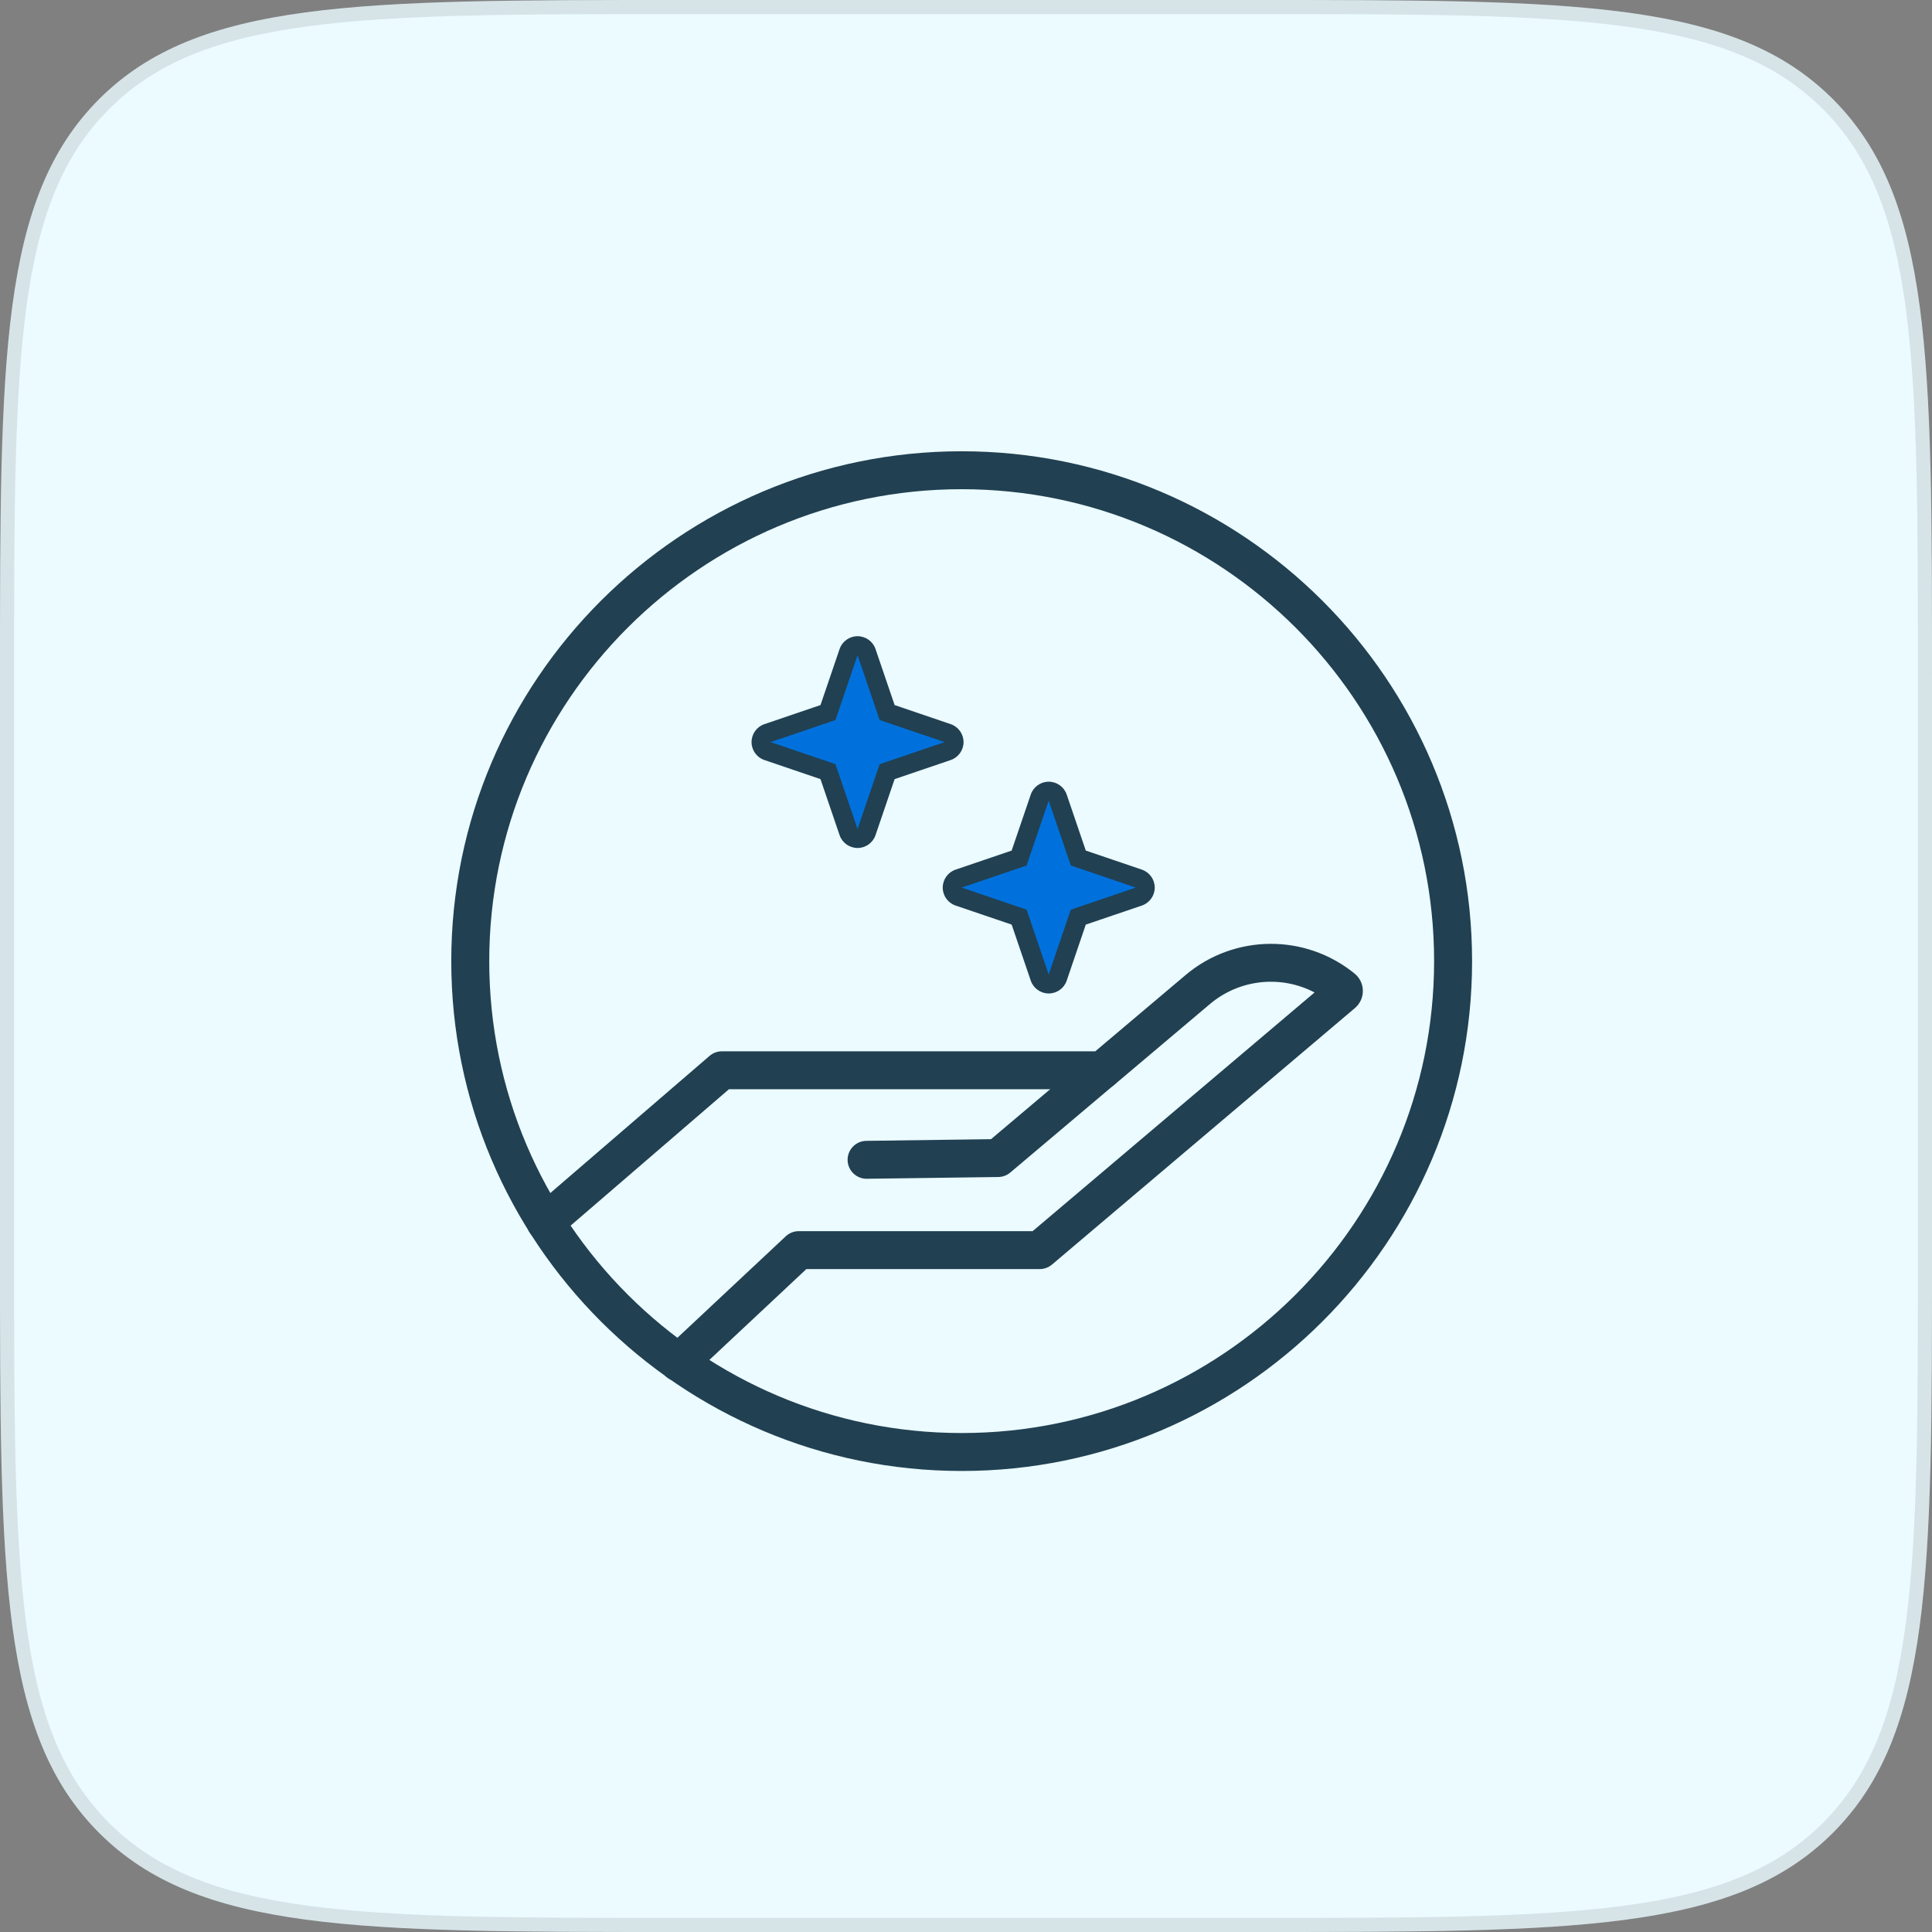<svg width="137" height="137" viewBox="0 0 137 137" fill="none" xmlns="http://www.w3.org/2000/svg">
<rect x="0" y="0" width="137" height="137" fill="#808080" stroke="none"/>
<g id="Group 146201">
<g id="Rectangle 42411">
<path d="M0 48C0 25.373 0 14.059 7.029 7.029C14.059 0 25.373 0 48 0H89C111.627 0 122.941 0 129.971 7.029C137 14.059 137 25.373 137 48V89C137 111.627 137 122.941 129.971 129.971C122.941 137 111.627 137 89 137H48C25.373 137 14.059 137 7.029 129.971C0 122.941 0 111.627 0 89V48Z" fill="#EBFBFF"/>
<path d="M0.5 48C0.5 36.672 0.501 28.227 1.374 21.732C2.245 15.252 3.977 10.789 7.383 7.383C10.789 3.977 15.252 2.245 21.732 1.374C28.227 0.501 36.672 0.5 48 0.5H89C100.328 0.5 108.773 0.501 115.268 1.374C121.748 2.245 126.211 3.977 129.617 7.383C133.023 10.789 134.755 15.252 135.626 21.732C136.499 28.227 136.5 36.672 136.5 48V89C136.5 100.328 136.499 108.773 135.626 115.268C134.755 121.748 133.023 126.211 129.617 129.617C126.211 133.023 121.748 134.755 115.268 135.626C108.773 136.499 100.328 136.5 89 136.5H48C36.672 136.5 28.227 136.499 21.732 135.626C15.252 134.755 10.789 133.023 7.383 129.617C3.977 126.211 2.245 121.748 1.374 115.268C0.501 108.773 0.5 100.328 0.5 89V48Z" stroke="black" stroke-opacity="0.09"/>
</g>
<g id="Group">
<path id="Vector" d="M68.194 104.308C48.237 104.308 32 88.091 32 68.154C32 48.217 48.235 32 68.194 32C88.152 32 104.387 48.217 104.387 68.154C104.387 88.091 88.152 104.308 68.194 104.308ZM68.194 34.69C49.722 34.69 34.693 49.703 34.693 68.154C34.693 86.606 49.722 101.618 68.194 101.618C86.665 101.618 101.694 86.606 101.694 68.154C101.694 49.703 86.665 34.69 68.194 34.69Z" fill="#214052"/>
<path id="Vector_2" d="M48.129 97.961C47.771 97.961 47.413 97.819 47.147 97.536C46.64 96.995 46.666 96.145 47.21 95.636L55.718 87.668C55.967 87.434 56.296 87.303 56.639 87.303H73.225L93.217 70.376C90.853 69.137 87.908 69.417 85.8 71.195L79.023 76.918C78.779 77.124 78.472 77.237 78.155 77.237H51.693L39.563 87.685C39 88.168 38.151 88.108 37.665 87.545C37.179 86.982 37.244 86.135 37.805 85.649L50.315 74.875C50.559 74.665 50.871 74.549 51.195 74.549H77.666L84.069 69.142C87.516 66.232 92.557 66.186 96.056 69.038C96.421 69.335 96.636 69.777 96.641 70.25C96.646 70.724 96.443 71.173 96.082 71.48L74.596 89.673C74.352 89.878 74.045 89.992 73.726 89.992H57.179L49.06 97.597C48.801 97.841 48.47 97.961 48.139 97.961H48.129Z" fill="#214052"/>
<path id="Vector_3" d="M61.45 83.587C60.715 83.587 60.116 82.997 60.104 82.261C60.094 81.519 60.689 80.908 61.431 80.899L70.275 80.78L77.279 74.866C77.845 74.385 78.694 74.457 79.175 75.025C79.653 75.593 79.583 76.44 79.015 76.918L71.641 83.145C71.404 83.345 71.102 83.459 70.79 83.463L61.462 83.587H61.443H61.45Z" fill="#214052"/>
<path id="Vector_4" d="M60.81 60.131C60.234 60.131 59.722 59.764 59.536 59.221L58.182 55.248L54.205 53.895C53.658 53.709 53.293 53.197 53.293 52.623C53.293 52.048 53.66 51.536 54.205 51.35L58.182 49.997L59.536 46.025C59.722 45.479 60.234 45.114 60.81 45.114C61.385 45.114 61.898 45.481 62.084 46.025L63.438 49.997L67.415 51.35C67.961 51.536 68.326 52.048 68.326 52.623C68.326 53.197 67.959 53.709 67.415 53.895L63.438 55.248L62.084 59.221C61.898 59.766 61.385 60.131 60.81 60.131ZM58.815 52.623L59.676 52.915C60.072 53.05 60.382 53.359 60.515 53.755L60.807 54.615L61.102 53.755C61.235 53.359 61.547 53.05 61.941 52.915L62.802 52.623L61.941 52.33C61.545 52.195 61.235 51.886 61.102 51.49L60.807 50.63L60.515 51.49C60.382 51.883 60.07 52.195 59.676 52.33L58.815 52.623Z" fill="#214052"/>
<path id="Vector_5" d="M74.366 70.448C73.791 70.448 73.278 70.081 73.092 69.538L71.738 65.565L67.761 64.213C67.215 64.027 66.85 63.515 66.85 62.94C66.85 62.365 67.217 61.853 67.761 61.667L71.738 60.315L73.092 56.342C73.278 55.796 73.791 55.431 74.366 55.431C74.942 55.431 75.454 55.798 75.641 56.342L76.994 60.315L80.972 61.667C81.518 61.853 81.883 62.365 81.883 62.94C81.883 63.515 81.516 64.027 80.972 64.213L76.994 65.565L75.641 69.538C75.454 70.084 74.942 70.448 74.366 70.448ZM72.372 62.94L73.232 63.232C73.629 63.367 73.938 63.676 74.071 64.073L74.366 64.932L74.659 64.073C74.792 63.679 75.104 63.367 75.498 63.232L76.359 62.94L75.498 62.648C75.101 62.512 74.792 62.203 74.659 61.807L74.366 60.947L74.071 61.807C73.938 62.203 73.626 62.512 73.232 62.648L72.372 62.94Z" fill="#214052"/>
<path id="Vector_6" d="M74.363 56.774L75.933 61.373L80.536 62.94L75.933 64.505L74.363 69.103L72.797 64.505L68.193 62.94L72.797 61.373L74.363 56.774Z" fill="#0071DC"/>
<path id="Vector_7" d="M60.81 46.459L62.376 51.058L66.982 52.623L62.376 54.188L60.81 58.788L59.243 54.188L54.64 52.623L59.243 51.058L60.81 46.459Z" fill="#0071DC"/>
</g>
</g>
</svg>
